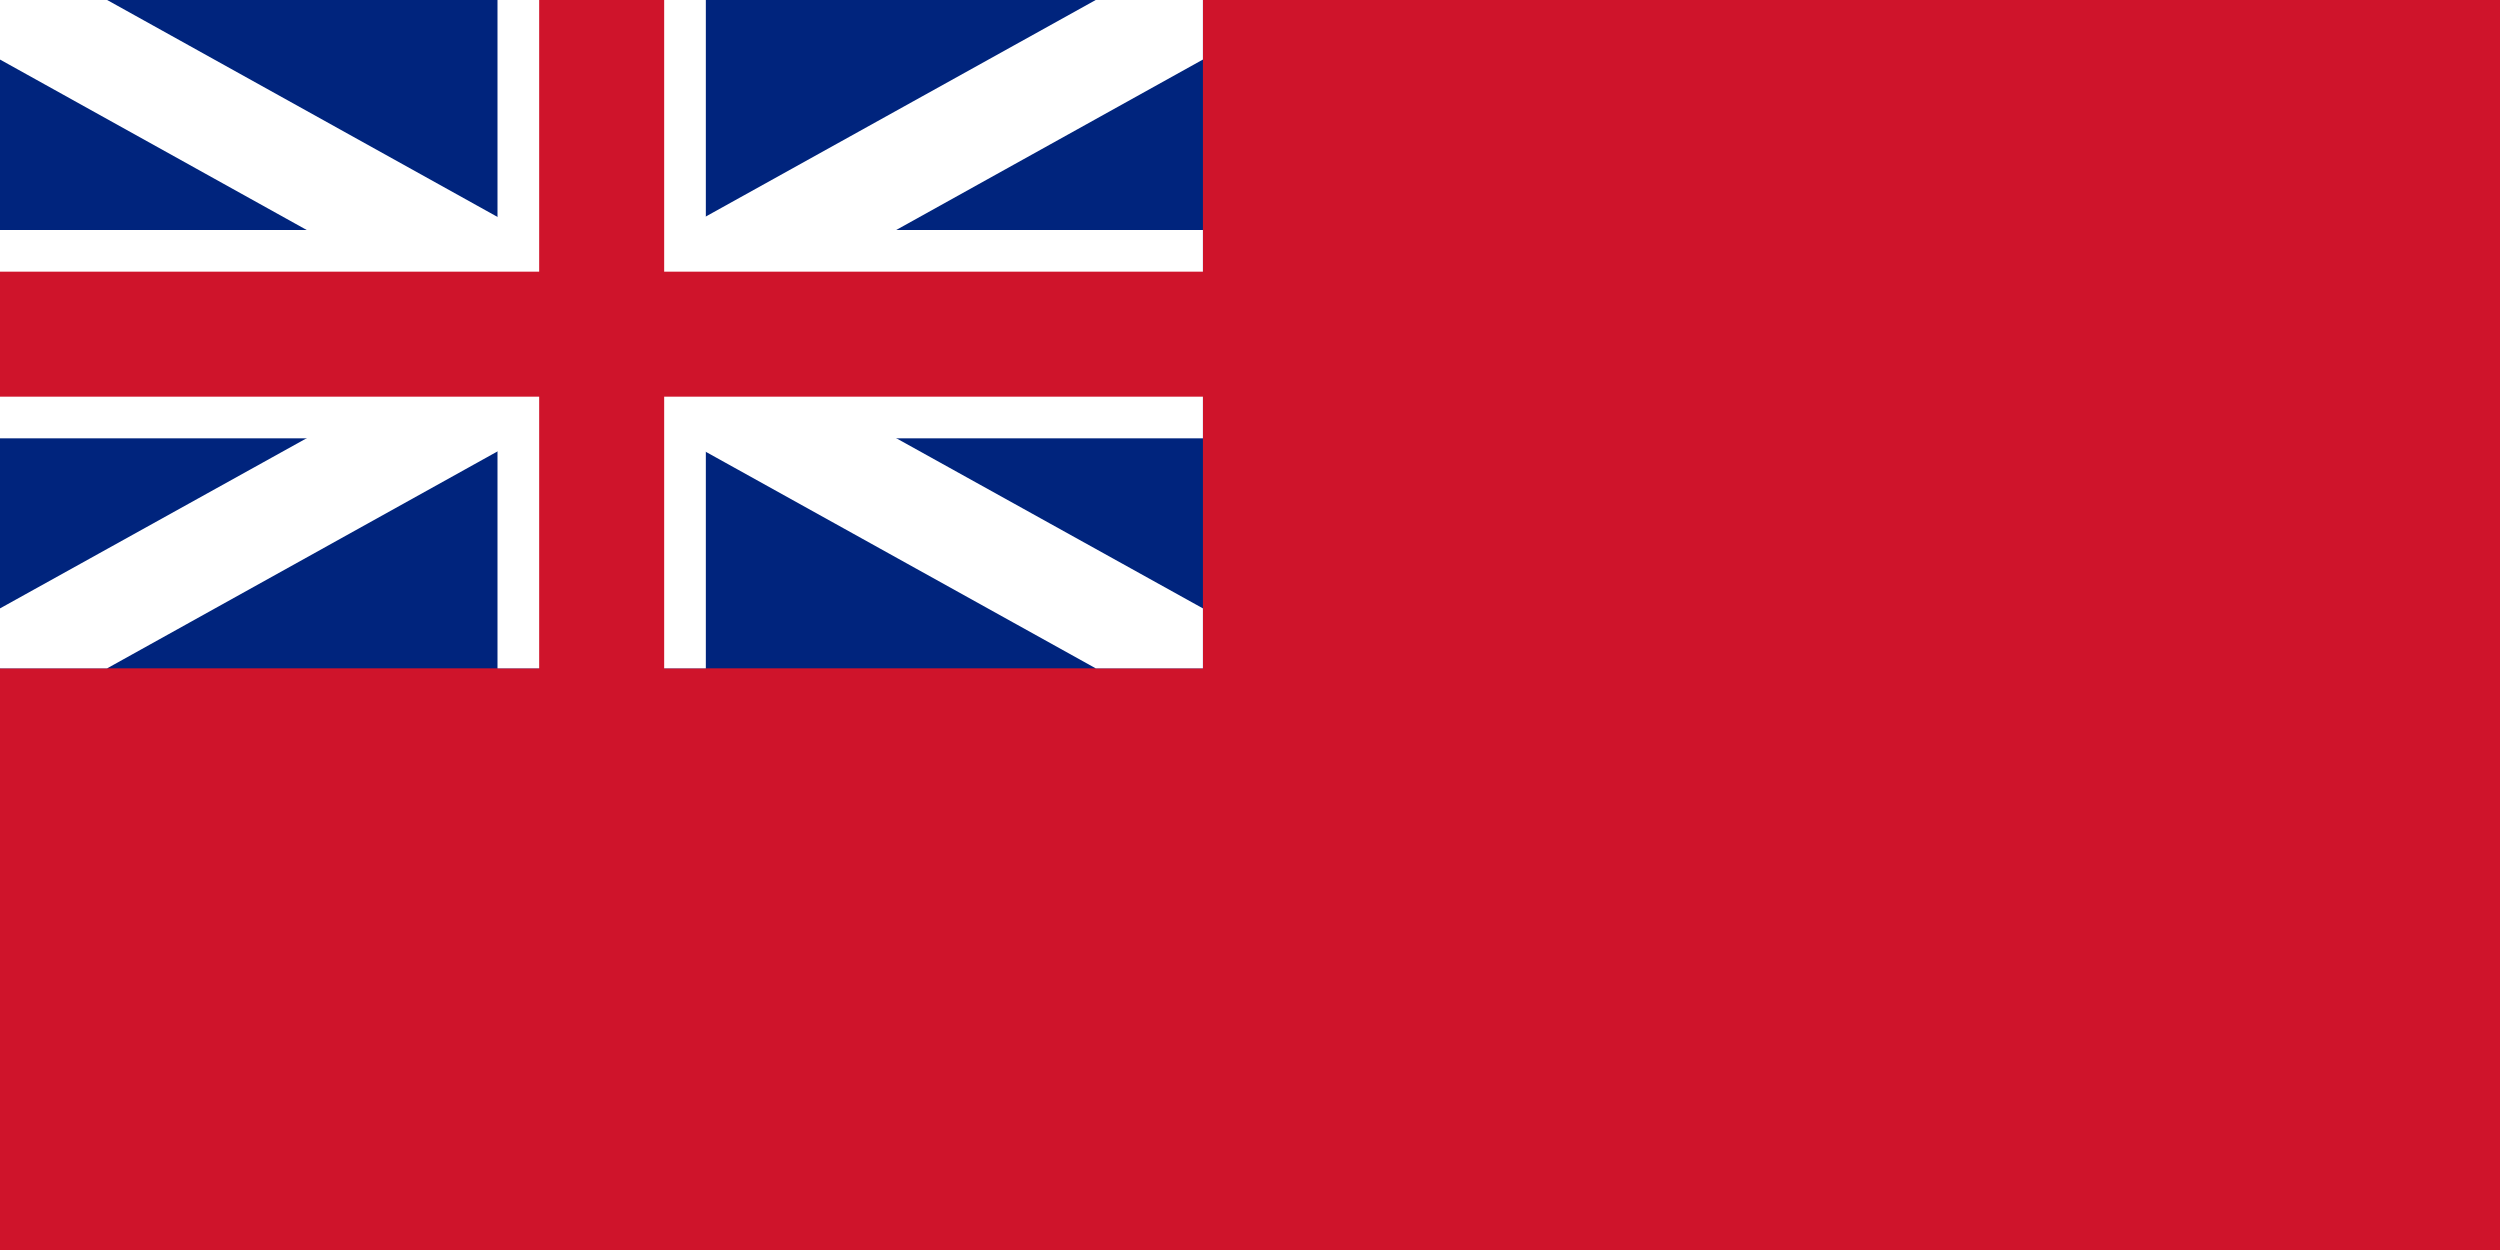 <svg version="1.1" id="Layer_1" xmlns="http://www.w3.org/2000/svg" xmlns:xlink="http://www.w3.org/1999/xlink" x="0" y="0" viewBox="0 0 600 300" xml:space="preserve"><style>.st0{fill:#cf142b}.st3{fill:#fff}</style><path class="st0" d="M0 0h600v300H0z"/><path fill="#00247d" d="M0 0h288.7v160.4H0z"/><defs><path id="SVGID_1_" d="M0 0h288.7v160.4H0z"/></defs><clipPath id="SVGID_2_"><use xlink:href="#SVGID_1_" overflow="visible"/></clipPath><g clip-path="url(#SVGID_2_)"><path d="M0 0l288.7 160.4m0-160.4L0 160.4"/><path class="st3" d="M282.6 171.3L144.3 94.5 6.1 171.3l-12.2-21.9 124.7-69.2L-6.1 10.9 6.1-10.9l138.2 76.8 138.3-76.8 12.2 21.8-124.7 69.3 124.7 69.2z"/></g><path class="st3" d="M169.4 160.4h-50v-55.2H0v-50h119.4V0h50v55.2h119.3v50H169.4z"/><path class="st0" d="M159.4 160.7h-30V95.2H0v-30h129.4V0h30v65.2h129.9v30H159.4z"/></svg>